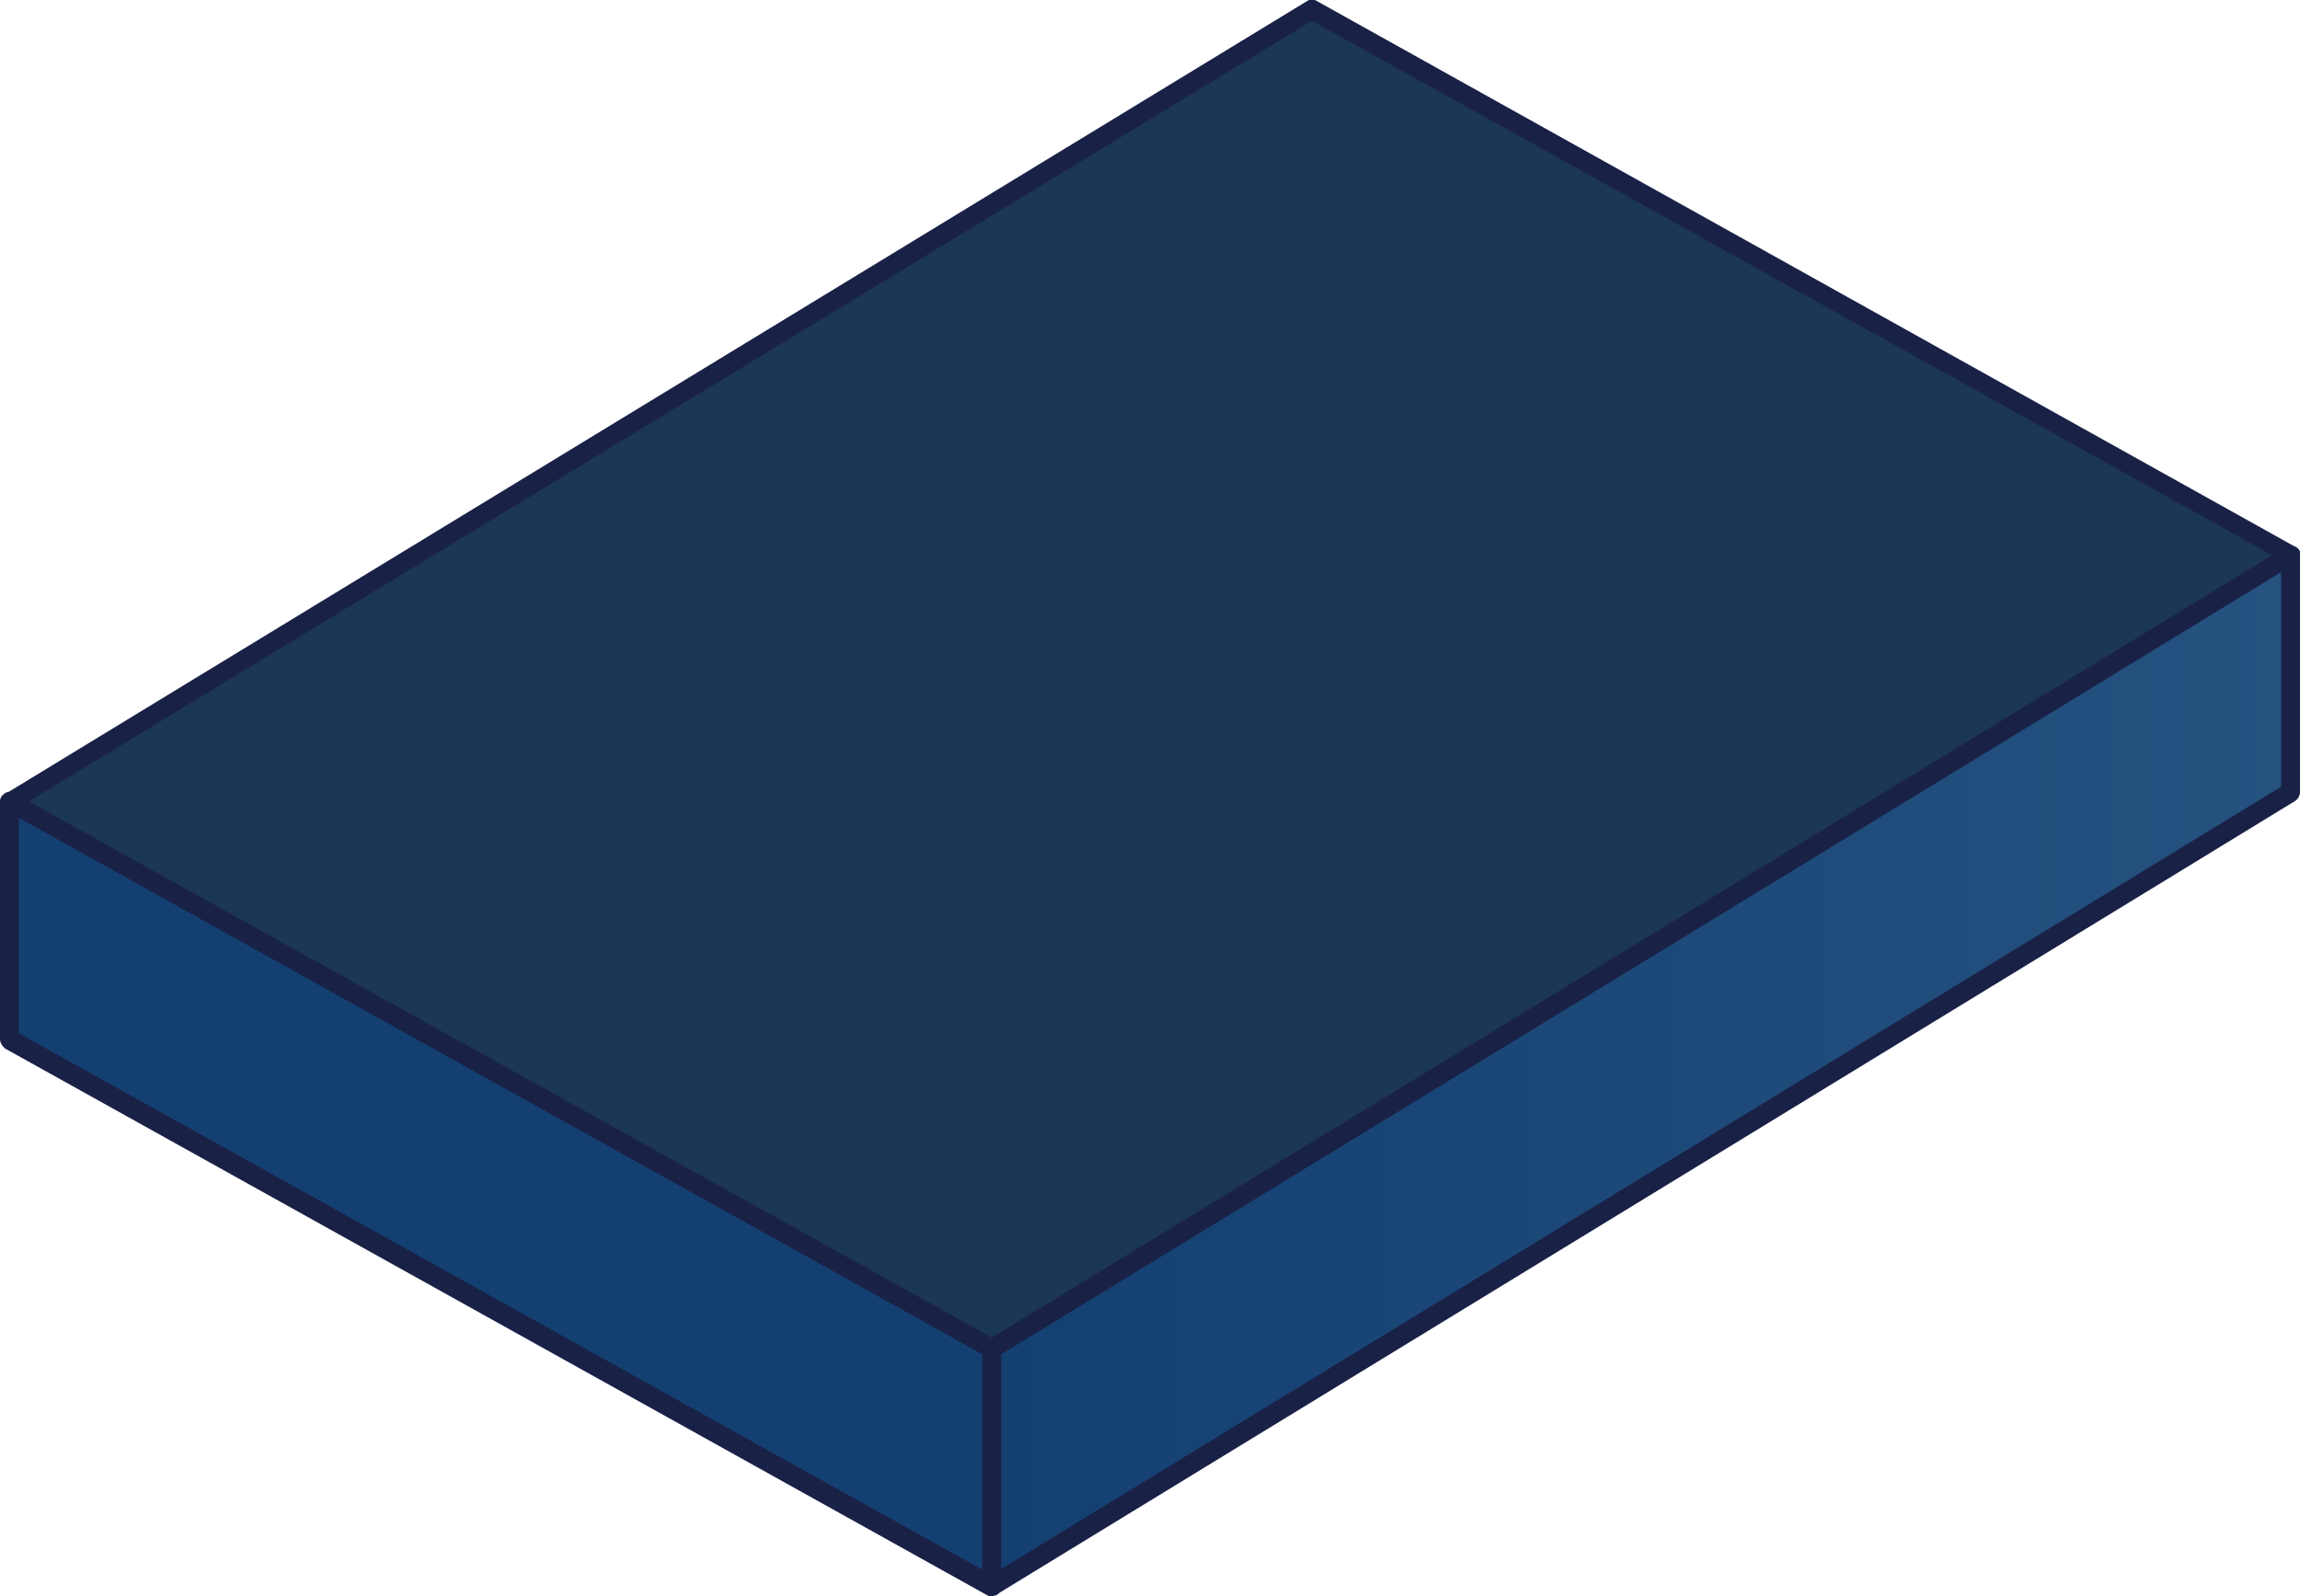 <?xml version="1.0" encoding="utf-8"?>
<!-- Generator: Adobe Illustrator 21.1.0, SVG Export Plug-In . SVG Version: 6.00 Build 0)  -->
<svg version="1.1" id="Layer_1" xmlns="http://www.w3.org/2000/svg" xmlns:xlink="http://www.w3.org/1999/xlink" x="0px" y="0px"
	 viewBox="0 0 243.5 169" style="enable-background:new 0 0 243.5 169;" xml:space="preserve">
<style type="text/css">
	.st0{fill:#1B3657;}
	.st1{fill:url(#SVGID_1_);}
	.st2{fill:#1A2147;}
	.st3{fill:#134071;}
</style>
<g>
	<path class="st0" d="M242.5,58.8L105,142.9L1,84.9L138.9,1L242.5,58.8z"/>
	
		<linearGradient id="SVGID_1_" gradientUnits="userSpaceOnUse" x1="105" y1="56.6" x2="242.5" y2="56.6" gradientTransform="matrix(1 0 0 -1 0 170)">
		<stop  offset="0" style="stop-color:#134071"/>
		<stop  offset="1" style="stop-color:#25527F"/>
	</linearGradient>
	<path class="st1" d="M242.5,83.9L105,168v-25.1l137.5-84.1V83.9z"/>
	<path class="st2" d="M105,169c-0.3,0-0.7-0.2-0.9-0.5c-0.3-0.5-0.1-1.1,0.3-1.4l137.1-83.8v-24L138.9,2.2L1.5,85.8
		c-0.5,0.3-1.1,0.1-1.4-0.3C-0.1,85,0,84.4,0.5,84.1l137.9-84c0.3-0.2,0.7-0.2,1,0L243,57.9c0.3,0.2,0.5,0.5,0.5,0.9v25.1
		c0,0.3-0.2,0.7-0.5,0.9l-137.6,84.1C105.4,168.9,105,169,105,169z M105,143.9c-0.3,0-0.7-0.2-0.9-0.5c-0.3-0.5-0.1-1.1,0.3-1.4
		L242,57.9c0.5-0.3,1.1-0.1,1.4,0.3s0.1,1.1-0.3,1.4l-137.6,84.1C105.3,143.8,105.1,143.9,105,143.9L105,143.9z"/>
	<path class="st3" d="M105,168L1,110V84.9l104,58V168z"/>
	<path class="st2" d="M105,169c-0.2,0-0.3,0-0.5-0.1L0.5,111c-0.3-0.3-0.5-0.6-0.5-1V84.9c0-0.4,0.2-0.7,0.5-0.9
		c0.3-0.2,0.7-0.2,1,0l104,57.9c0.3,0.2,0.5,0.5,0.5,0.9V168c0,0.4-0.2,0.7-0.5,0.9C105.3,168.9,105.1,169,105,169L105,169z
		 M2,109.4l102,56.8v-22.8L2,86.6C2,86.6,2,109.4,2,109.4z"/>
</g>
</svg>
